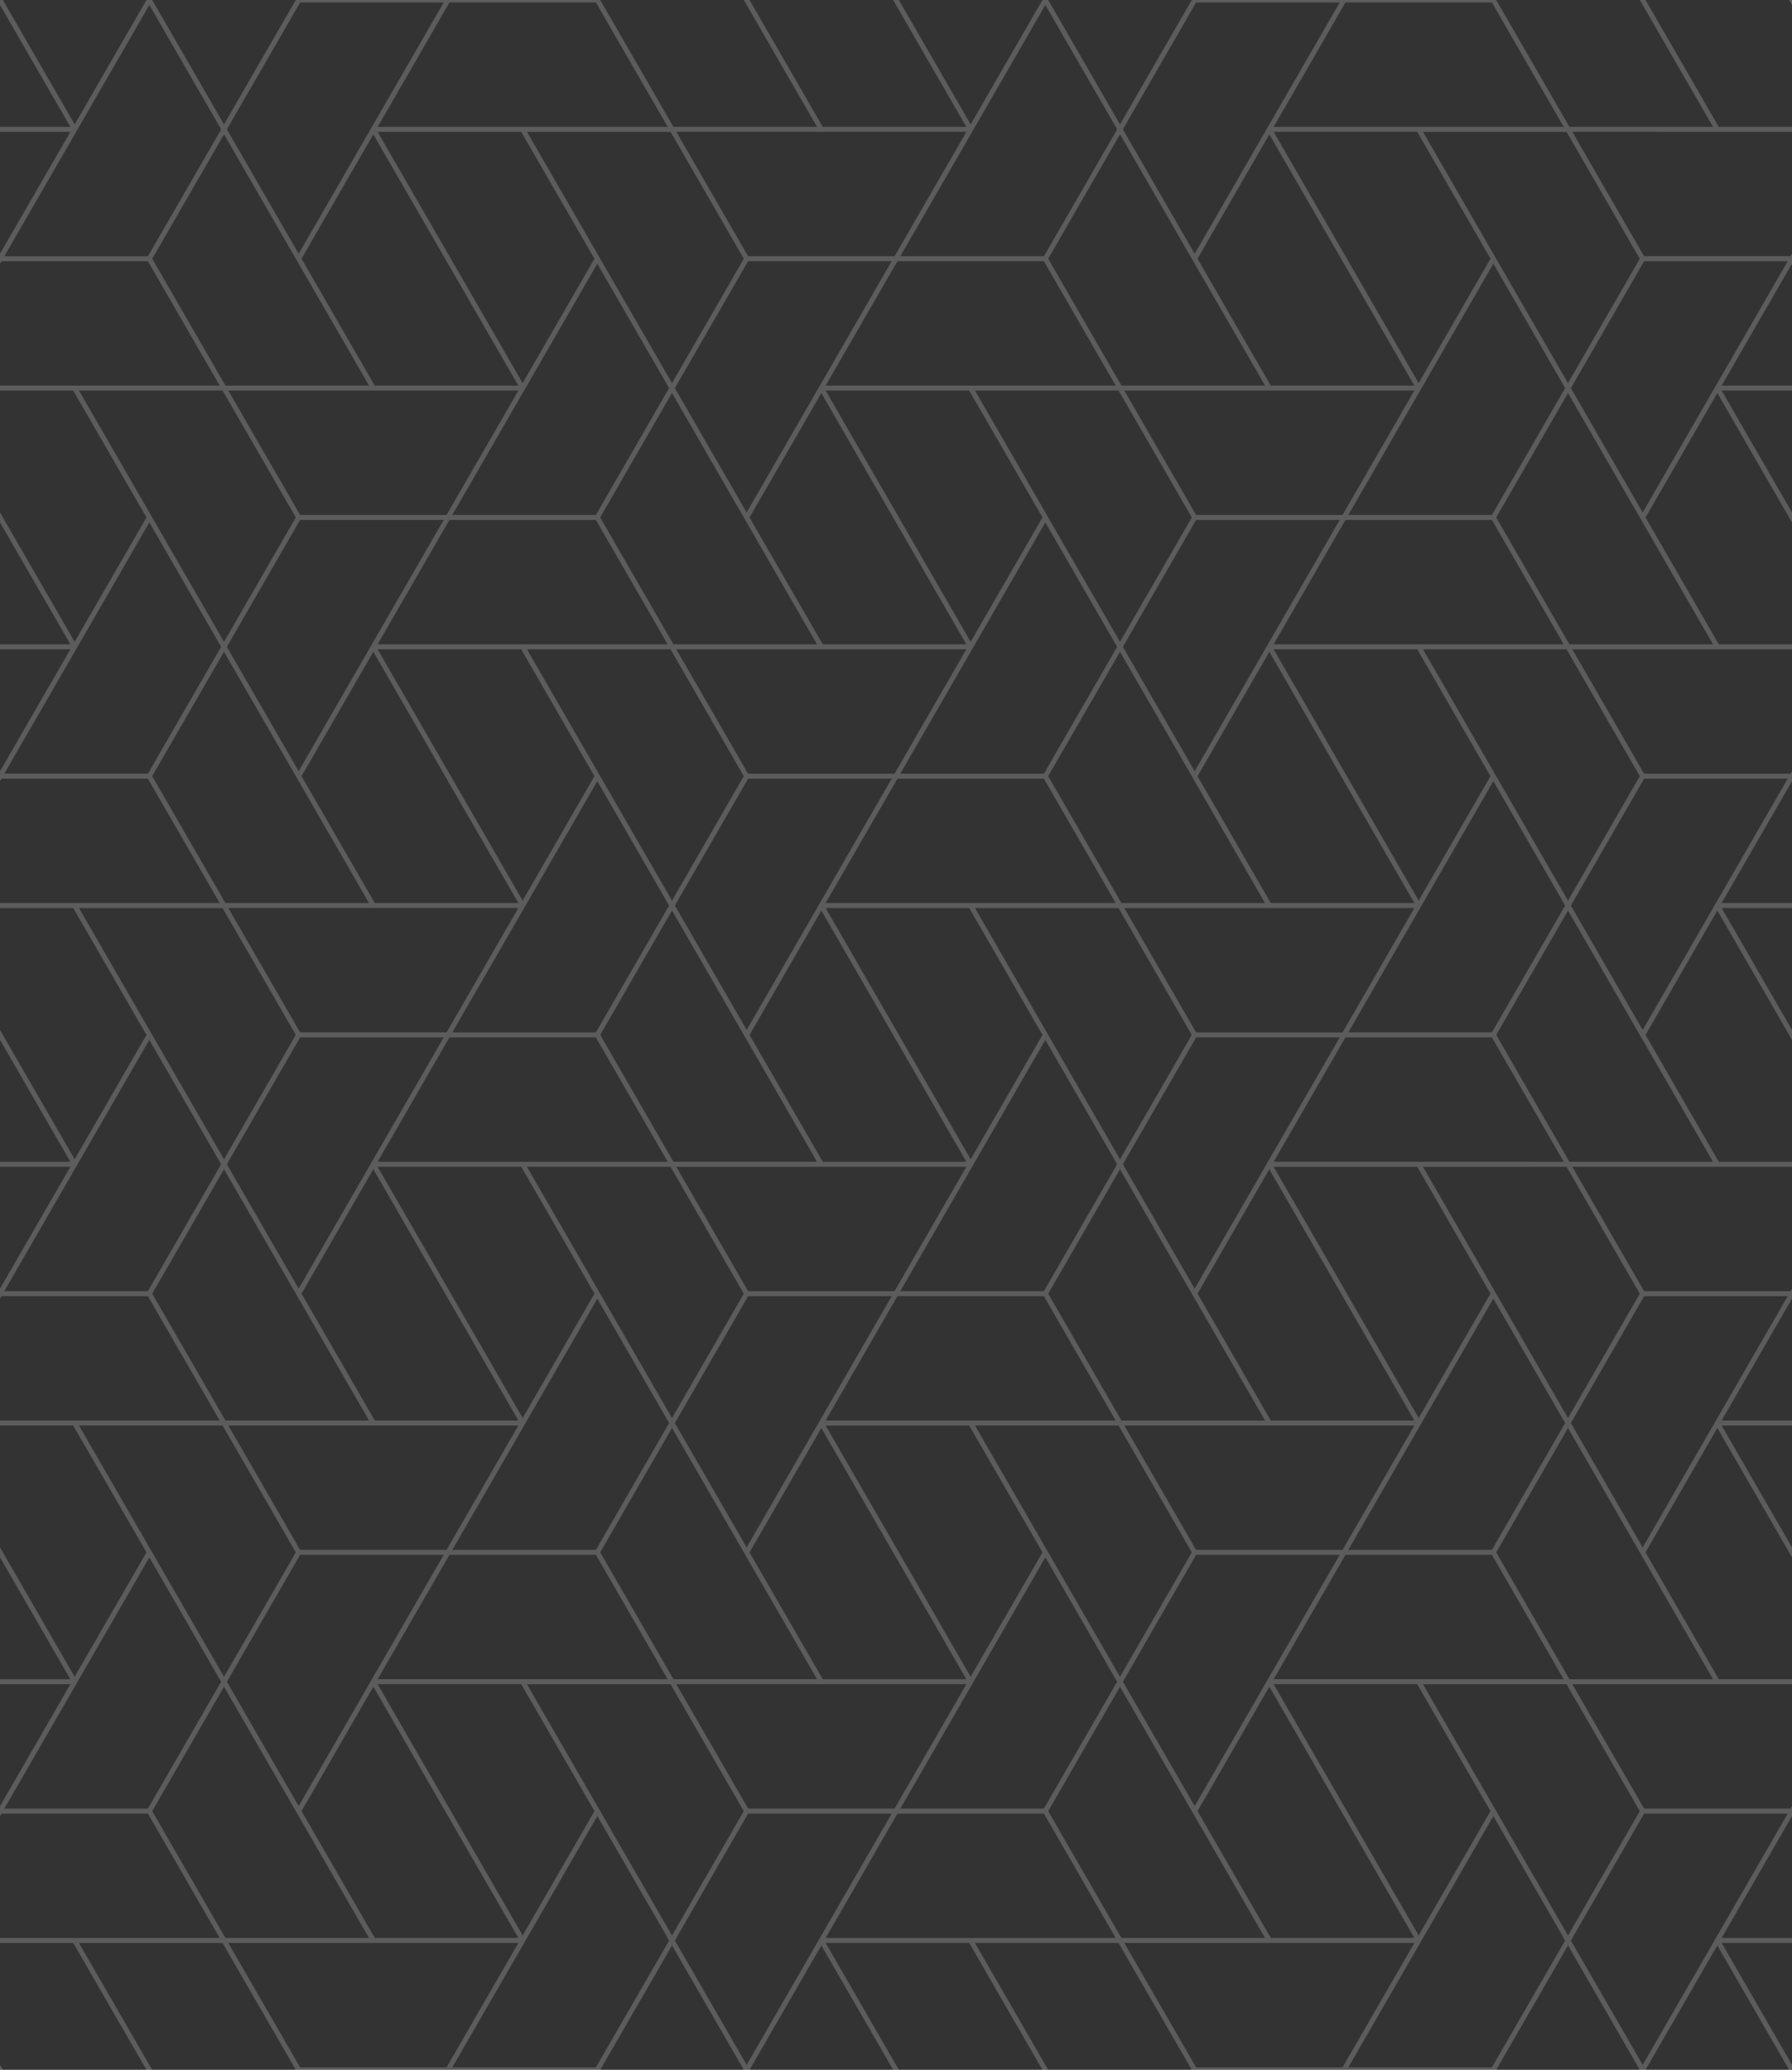 <svg xmlns="http://www.w3.org/2000/svg" width="421.911" height="487.183" viewBox="0 0 421.911 487.183"><rect x="0" y="0" width="421.911" height="487.183" fill="#333333" stroke="none"/><defs><style>.a{fill:rgba(255,255,255,0.2);}</style></defs><g transform="translate(-170.869 -87.669)"><path class="a" d="M1244.722,87.669l.679,1.175V87.669Z" transform="translate(-652.621 0)"/><path class="a" d="M170.869,1327.828h.679l-.679-1.176Z" transform="translate(0 -752.976)"/><path class="a" d="M558.3,87.669h-1.359l17.238,29.859h-33.8L523.142,87.669H451.463l-16.9,29.271-16.9-29.271H416.3l-16.9,29.272L382.5,87.669h-1.358l17.24,29.86h-33.8L347.346,87.669h-1.359l17.239,29.859h-33.8l-17.24-29.86H240.508l-16.9,29.272-16.9-29.271h-1.359l-16.9,29.272-16.9-29.272h-.68v1.176L187.43,117.53H170.869v1.177H187.43l-16.561,28.685v2.354l.34-.59h34.48l16.9,29.272h-51.72V179.6h17.24l17.24,29.861-16.9,29.272-17.58-30.45v2.353l16.561,28.685H170.869V240.5H187.43l-16.561,28.685v2.354l.34-.59h34.48l16.9,29.271h-51.72V301.4h17.24l17.24,29.861-16.9,29.271-17.58-30.449v2.353l16.561,28.685H170.869V362.3H187.43l-16.561,28.685v2.354l.34-.59h34.48l16.9,29.271h-51.72V423.2h17.24l17.24,29.861-16.9,29.272-17.58-30.449v2.353l16.561,28.685H170.869v1.177H187.43l-16.561,28.685v2.354l.34-.59h34.48l16.9,29.271h-51.72v1.177h17.24l17.239,29.859h1.359l-17.238-29.859h33.8l8.9,15.41,8.343,14.45h71.678l11.66-20.2,5.24-9.077,16.9,29.272h1.36l16.9-29.271,16.9,29.271H382.5l-17.239-29.859h33.8l17.24,29.86h1.358l-17.239-29.86h33.8l17.24,29.86h71.678l9.5-16.453,7.4-12.82,16.9,29.273H558.3l16.9-29.272,16.9,29.272h.679v-1.178l-16.56-28.683h16.56v-1.177H576.22l16.56-28.683v-2.354l-.339.587h-34.48l-16.9-29.272H592.78v-1.177H575.54L558.3,453.056l16.9-29.272,17.579,30.448v-2.354L576.22,423.2h16.56v-1.177H576.22l16.56-28.683v-2.354l-.339.587h-34.48l-16.9-29.272H592.78V361.12H575.54L558.3,331.26l16.9-29.272,17.579,30.447v-2.353L576.22,301.4h16.56v-1.177H576.22l16.56-28.683v-2.354l-.339.587h-34.48l-16.9-29.272H592.78v-1.177H575.54L558.3,209.464l16.9-29.272L592.78,210.64v-2.353L576.22,179.6h16.56v-1.177H576.22l16.56-28.683V147.39l-.339.587h-34.48l-16.9-29.272H592.78v-1.177H575.54Zm-36.18.588,16.9,29.272H470.743l16.9-29.273Zm-52.4,91.346h34.141l-16.9,29.272H452.483l-16.9-29.273h34.14Zm-16.9-31.037,16.9-29.272,34.14,59.132h-33.8ZM365.265,301.4h33.8l17.24,29.861-16.9,29.271Zm33.121,59.72h-33.8l-17.24-29.859,16.9-29.272Zm-33.121-60.9,16.9-29.273h34.479l16.9,29.271h-68.28Zm-1.359,0h0l-17.24,29.86-16.9-29.272,17.24-29.861h33.8Zm-17.92,31.037,17.24,29.859h-33.8l-17.24-29.86,11.66-20.2,5.24-9.076ZM364.02,362.3h34.366l-16.9,29.272h-34.48L330.1,362.3Zm35.724,0h0l17.24-29.86,16.9,29.271-17.24,29.861h-33.8Zm17.919-31.037L400.424,301.4h33.8l17.24,29.86-16.9,29.272Zm0-60.9,16.9-29.273,16.9,29.273,17.239,29.86H434.9Zm-1.019-.588h-33.8l16.9-29.272h0l17.24-29.86,16.9,29.271ZM399.4,238.737,365.265,179.6h33.8l17.24,29.861Zm-1.019.588h-33.8l-17.24-29.859,16.9-29.272Zm0,1.177-16.9,29.272h-34.48L330.1,240.5h68.281Zm-52.4,29.861L332.052,294.5l-2.966,5.138-16.9-29.272-17.24-29.86h33.8Zm-52.059-31.037h-34.14l16.9-29.272h34.48l16.9,29.271Zm-.34,1.177,17.24,29.86-16.9,29.272L259.787,240.5Zm.679,60.9h0l17.24-29.86,16.9,29.272-17.24,29.86h-33.8Zm16.9,30.45,16.9,29.272h-68.28l16.9-29.272ZM293.587,362.3l17.24,29.86-16.9,29.272L259.787,362.3Zm.679,60.9h0l17.24-29.86,16.9,29.272-17.24,29.86h-33.8Zm17.919-31.037-17.24-29.86h33.8l17.24,29.86-13.934,24.134-2.966,5.137Zm34.82.588h33.8l-16.9,29.273h0l-17.24,29.86-16.9-29.272Zm17.241,31.038,34.14,59.132h-33.8l-17.24-29.859Zm1.019-.588h33.8l17.24,29.861-16.9,29.272Zm0-1.177,16.9-29.273h34.479l16.9,29.271h-68.28Zm52.4-29.862,16.9-29.273,16.9,29.273,17.239,29.86H434.9Zm51.72,31.037h34.48l-16.9,29.273H452.483l-16.9-29.273Zm.679-1.177-17.24-29.86,16.9-29.272,34.14,59.132Zm-.679-60.9h0l-17.24,29.86-16.9-29.272,17.24-29.861h33.8Zm-16.9-30.449-16.9-29.273h68.28l-16.9,29.272Zm17.579-30.449-17.24-29.86,16.9-29.272,34.14,59.132Zm-.679-60.9h0l-17.24,29.86-16.9-29.272,17.24-29.861h33.8Zm-17.92-29.861-16.9,29.272-16.9-29.271L400.424,179.6h33.8ZM399.4,178.427H365.265l16.9-29.273h34.479l16.9,29.272Zm-35.5,0h0l-17.24,29.86-16.9-29.272,17.24-29.861h33.8Zm-17.92,31.037,17.24,29.859h-33.8l-17.24-29.86,11.66-20.2,5.24-9.076Zm-34.82-.589h-33.8l16.9-29.272h0l17.24-29.86,16.9,29.272Zm-17.24-31.037-34.14-59.132h33.8l17.24,29.861Zm-1.019.588h-33.8l-17.239-29.86,16.9-29.272ZM258.767,179.6h34.141l-16.9,29.272h-34.48l-3.7-6.415-13.2-22.858h34.14Zm-17.239,30.449h33.8l-16.9,29.272h0l-17.24,29.86-16.9-29.271Zm17.24,31.038,34.14,59.132h-33.8l-17.239-29.86Zm0,60.309h34.141l-16.9,29.272h-34.48l-3.7-6.415-13.2-22.858h34.14Zm-17.239,30.449h33.8l-16.9,29.272h0l-17.24,29.86-16.9-29.271Zm17.24,31.038,34.14,59.132h-33.8l-17.239-29.86Zm0,60.309h34.141l-16.9,29.273h-34.48l-3.7-6.415-13.2-22.858h34.14Zm-17.239,30.449h33.8l-16.9,29.272h0l-17.24,29.86-16.9-29.271Zm17.24,31.038,34.14,59.132h-33.8l-17.239-29.86Zm1.019-.588h33.8l17.24,29.86-16.9,29.272Zm0-1.177,16.9-29.272h34.48l16.9,29.272h-68.28Zm52.4-29.861,11.66-20.2,5.24-9.077,16.9,29.273,17.24,29.859h-33.8Zm51.835,31.036h34.366l-16.9,29.272h-34.48l-16.9-29.272Zm35.724,0h0l17.24-29.86,16.9,29.271-17.24,29.861h-33.8Zm17.919-31.037L400.424,423.2h33.8l17.24,29.86-16.9,29.273Zm34.82.588h33.8l-16.9,29.272h0l-17.24,29.86-16.9-29.272Zm17.24,31.038,34.14,59.132h-33.8l-17.24-29.86Zm1.019-.588h33.8l17.24,29.86-16.9,29.272Zm0-1.177,16.9-29.272h34.479l16.9,29.272H470.743Zm17.579-30.449,16.9-29.273h0l17.24-29.86,16.9,29.272-17.24,29.86Zm16.561-31.038L470.743,362.3h33.8l17.24,29.86Zm-34.139-60.309,16.9-29.272h34.479l16.9,29.272H470.743Zm17.579-30.449,16.9-29.272h0l17.24-29.86,16.9,29.272-17.24,29.86Zm16.561-31.037L470.743,240.5h33.8l17.24,29.86Zm-34.139-60.309,16.9-29.272h34.479l16.9,29.271H470.743Zm17.579-30.45,16.9-29.272h0l17.24-29.86,16.9,29.272-17.24,29.86Zm16.561-31.037-34.14-59.132h33.8l17.24,29.86Zm-52.4-89.581h33.8l-16.9,29.273h0l-17.24,29.86-16.9-29.272Zm-17.919,31.037,16.9,29.273,17.239,29.86H434.9l-17.241-29.86Zm-34.82-.588h0l17.24-29.861,16.9,29.271-17.24,29.861h-33.8Zm-35.724,0h34.366l-16.9,29.272h-34.48l-16.9-29.272Zm-18.034,29.862L332.052,172.7l-2.966,5.138-16.9-29.272-17.24-29.861h33.8Zm-34.82-60.309,16.9,29.271h-68.28l16.9-29.272Zm-69.638,0h33.8l-16.9,29.272h0l-17.24,29.861-16.9-29.272Zm-35.839,59.722h-33.8l16.9-29.272h0l17.24-29.86,16.9,29.271Zm1.02.589,16.9-29.273,16.9,29.272,17.239,29.86h-33.8ZM189.469,179.6h33.8l8.9,15.409,8.343,14.451-16.9,29.272-16.9-29.271Zm16.22,90.17h-33.8l16.9-29.272h0l17.24-29.86,16.9,29.271Zm1.02.589,16.9-29.273,16.9,29.272,17.239,29.86h-33.8ZM189.469,301.4h33.8l8.9,15.409,8.343,14.451-16.9,29.272-16.9-29.271Zm16.22,90.169h-33.8l16.9-29.272h0l17.24-29.86,16.9,29.271Zm1.02.589,16.9-29.273,16.9,29.272,17.239,29.86h-33.8ZM189.469,423.2h33.8l8.9,15.409,8.343,14.451-16.9,29.273-16.9-29.272Zm16.22,90.17h-33.8l16.9-29.272h0l17.24-29.86,16.9,29.271Zm1.02.589,16.9-29.273,16.9,29.272,17.239,29.86h-33.8Zm34.82,60.309-3.7-6.415-13.2-22.858h68.281l-16.9,29.273Zm69.639,0h-33.8l16.9-29.273h0l17.24-29.86,16.9,29.272Zm17.919-31.037-16.9-29.272-17.24-29.86h33.8l17.24,29.86-13.934,24.134Zm34.82.589h0l-17.24,29.86-16.9-29.272,17.24-29.861h33.8Zm35.5,0H365.265l16.9-29.273h34.479l16.9,29.271Zm18.259-29.861,16.9-29.273,16.9,29.273,17.239,29.86H434.9Zm34.82,60.31-16.9-29.273h68.28l-16.9,29.273Zm69.639,0h-33.8l16.9-29.273h0l17.24-29.86,16.9,29.272Zm69.64-59.72-16.9,29.273-17.239,29.86-16.9-29.273,17.24-29.86Zm-34.82-.588-16.9,29.272-16.9-29.272-17.24-29.86h33.8Zm17.24-31.039h-33.8l-17.24-29.86,9.5-16.453,7.4-12.82,16.9,29.273Zm17.58-90.169-16.9,29.273-17.239,29.86-16.9-29.273,17.24-29.86Zm-34.82-.588-16.9,29.272-16.9-29.272L505.9,362.3h33.8Zm17.24-31.039h-33.8l-17.24-29.86,9.5-16.453,7.4-12.819,16.9,29.273Zm17.58-90.169-16.9,29.273-17.239,29.86-16.9-29.273,17.24-29.86Zm-34.82-.588-16.9,29.272-16.9-29.272L505.9,240.5h33.8Zm17.24-31.039h-33.8l-17.24-29.86,9.5-16.453,7.4-12.819,16.9,29.273Zm17.58-90.169-16.9,29.273-17.239,29.86-16.9-29.273,17.24-29.86Zm-34.82-.588-16.9,29.272-16.9-29.272-17.24-29.86h33.8Z" transform="translate(0)"/></g></svg>